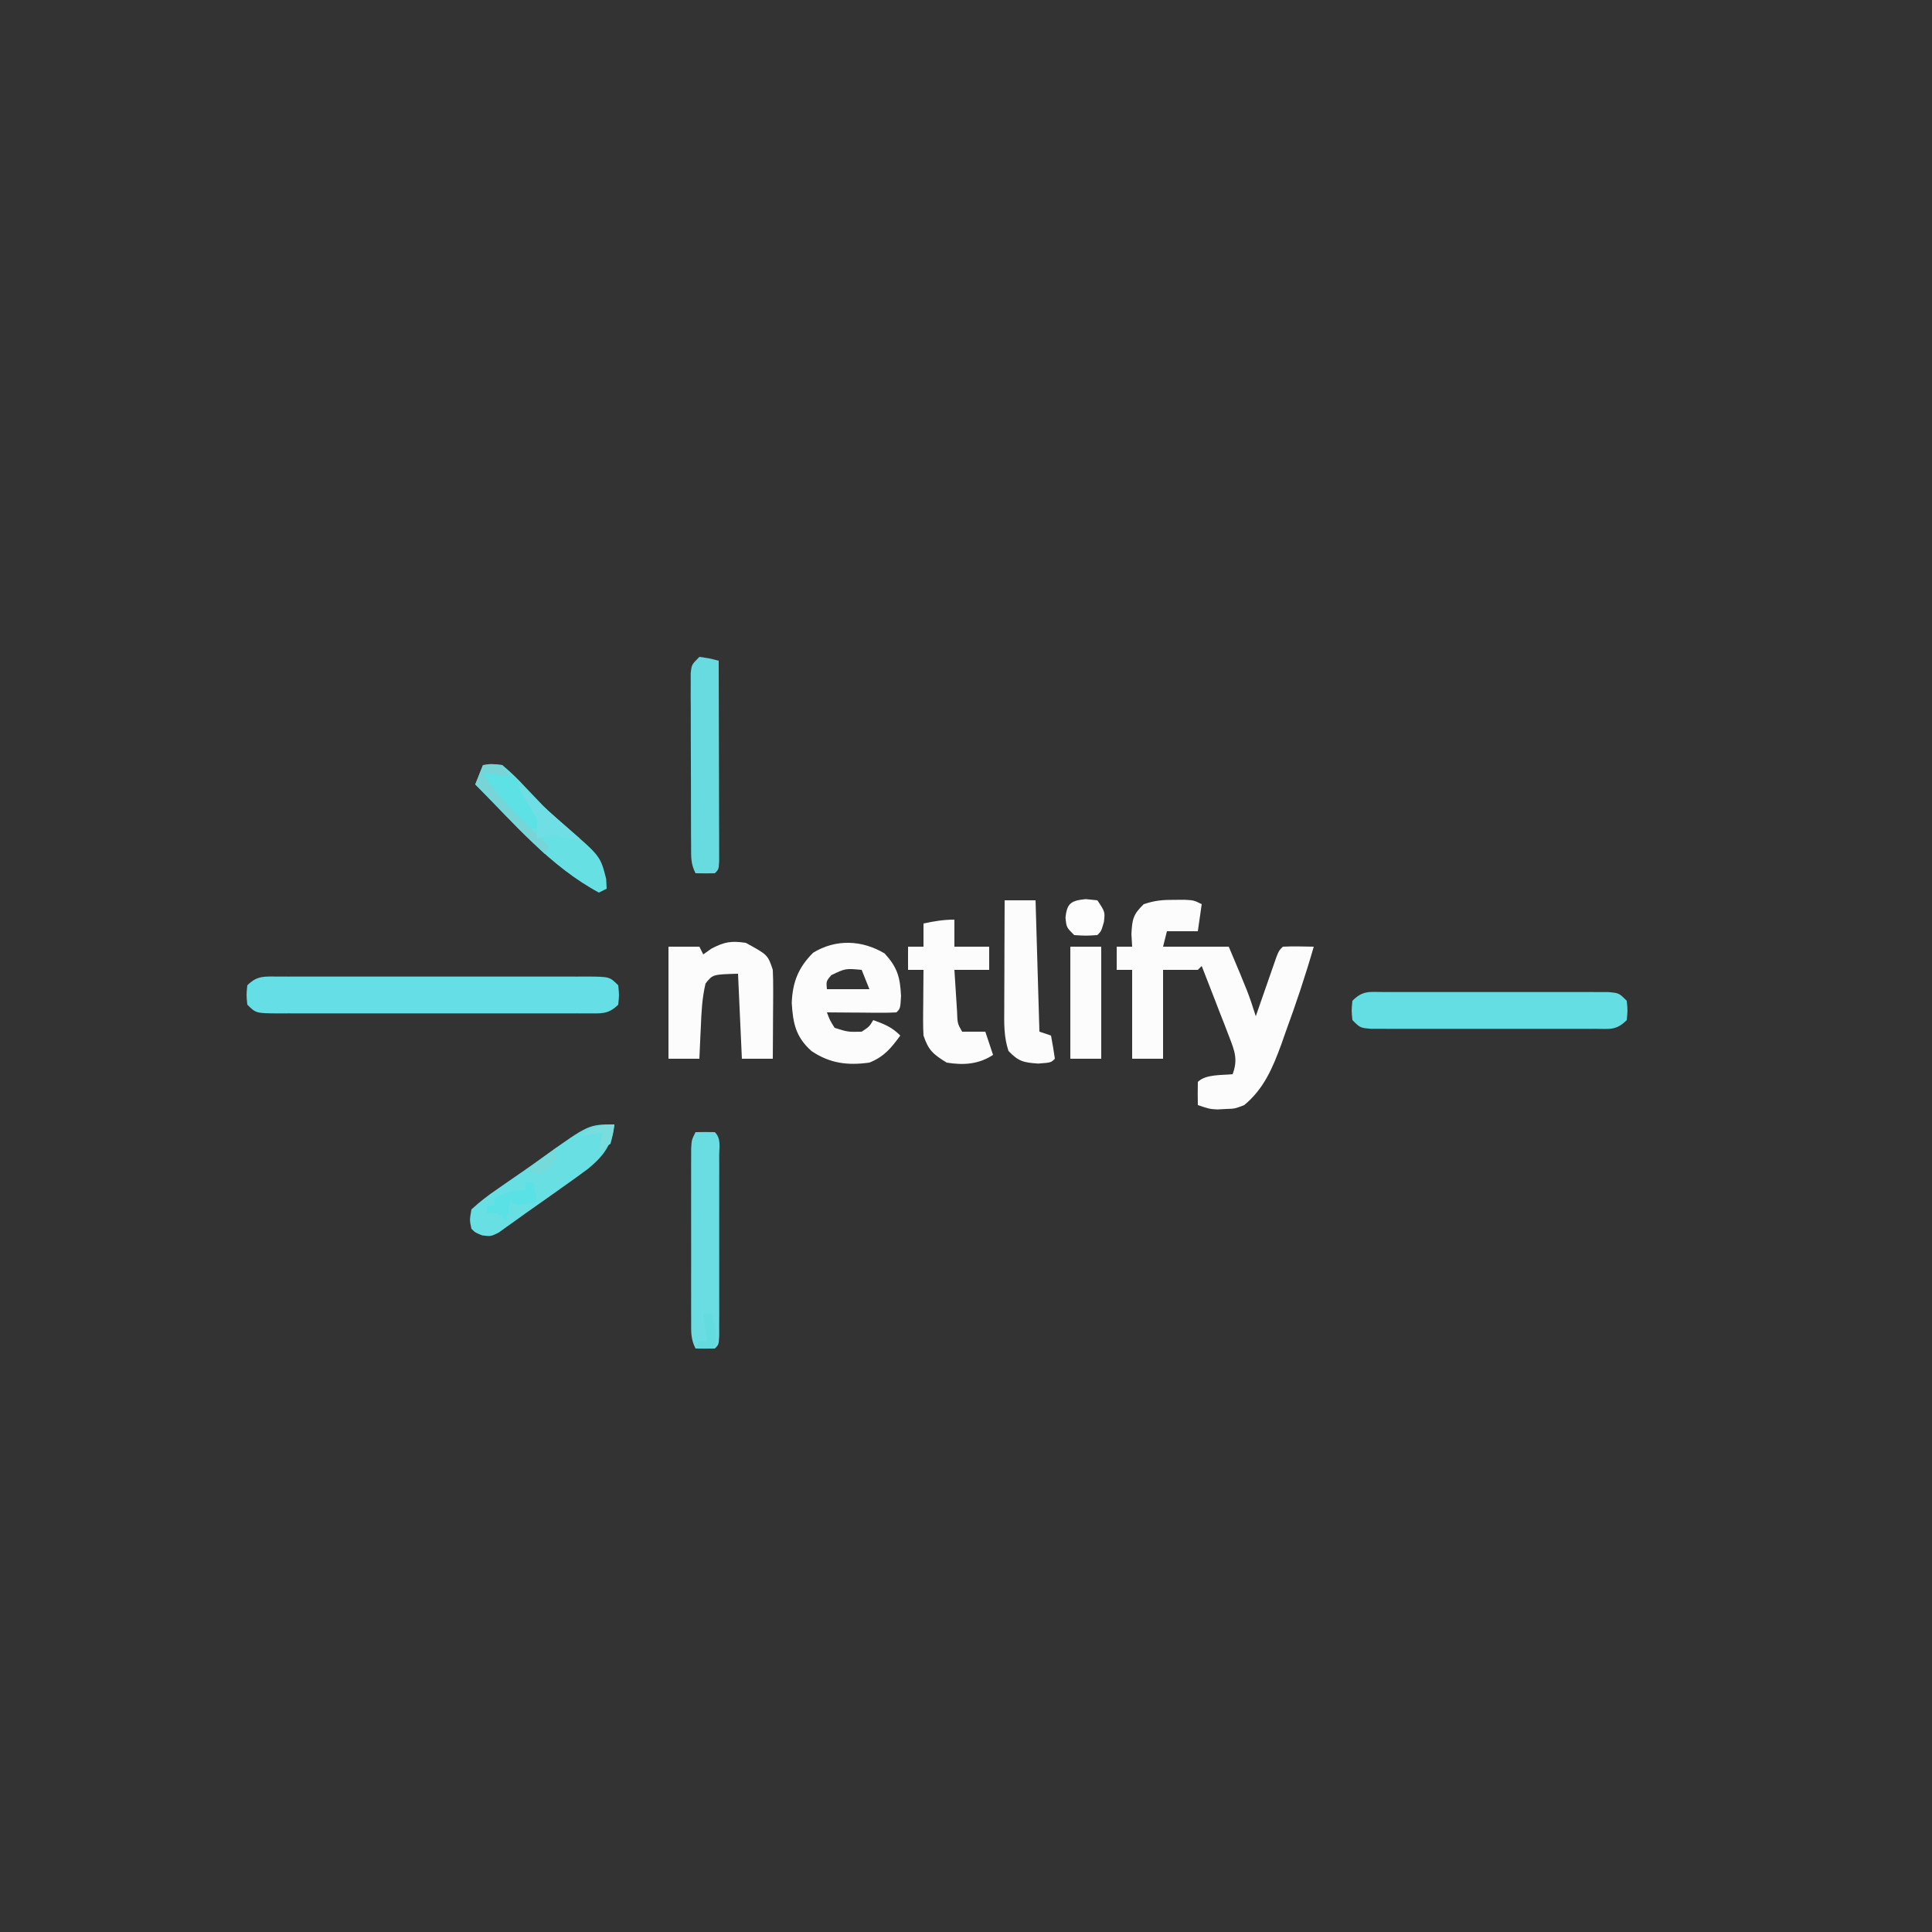 <?xml version="1.0" encoding="UTF-8"?>
<svg version="1.1" xmlns="http://www.w3.org/2000/svg" width="500" height="500">
<rect width="100%" height="100%" fill="#333333" stroke="none"/>
<path d="M0 0 C0.878 -0.003 1.756 -0.005 2.66 -0.008 C4.938 0.125 4.938 0.125 6.938 1.125 C6.607 3.435 6.277 5.745 5.938 8.125 C3.297 8.125 0.657 8.125 -2.062 8.125 C-2.393 9.445 -2.723 10.765 -3.062 12.125 C2.547 12.125 8.158 12.125 13.938 12.125 C19.027 24.179 19.027 24.179 20.938 30.125 C21.57 28.302 21.57 28.302 22.215 26.441 C22.768 24.857 23.321 23.272 23.875 21.688 C24.153 20.885 24.431 20.083 24.717 19.256 C24.984 18.492 25.252 17.728 25.527 16.941 C25.773 16.234 26.02 15.527 26.273 14.799 C26.938 13.125 26.938 13.125 27.938 12.125 C30.608 11.984 33.262 12.083 35.938 12.125 C33.785 19.629 31.31 26.983 28.625 34.312 C28.077 35.874 28.077 35.874 27.518 37.467 C25.291 43.524 23.018 48.931 17.938 53.125 C15.488 54.062 15.488 54.062 13.25 54.125 C12.504 54.166 11.757 54.208 10.988 54.25 C8.938 54.125 8.938 54.125 5.938 53.125 C5.895 51.125 5.897 49.125 5.938 47.125 C7.984 45.078 12.242 45.425 14.938 45.125 C16.346 41.362 15.491 39.154 14.066 35.484 C13.657 34.414 13.248 33.345 12.826 32.242 C12.17 30.575 12.17 30.575 11.5 28.875 C11.066 27.748 10.632 26.622 10.186 25.461 C9.113 22.678 8.03 19.9 6.938 17.125 C6.607 17.455 6.277 17.785 5.938 18.125 C2.967 18.125 -0.003 18.125 -3.062 18.125 C-3.062 25.715 -3.062 33.305 -3.062 41.125 C-5.702 41.125 -8.342 41.125 -11.062 41.125 C-11.062 33.535 -11.062 25.945 -11.062 18.125 C-12.383 18.125 -13.703 18.125 -15.062 18.125 C-15.062 16.145 -15.062 14.165 -15.062 12.125 C-13.742 12.125 -12.422 12.125 -11.062 12.125 C-11.124 11.053 -11.186 9.98 -11.25 8.875 C-11.056 4.998 -10.799 3.76 -8.062 1.125 C-5.099 0.137 -3.091 -0.009 0 0 Z " fill="#FCFCFC" transform="translate(304.062,232.875)"/>
<path d="M0 0 C0.85 0.004 1.7 0.008 2.576 0.012 C3.47 0.009 4.364 0.005 5.286 0.002 C8.252 -0.007 11.219 -0.001 14.185 0.005 C16.24 0.004 18.295 0.002 20.35 -0 C24.661 -0.003 28.972 0.001 33.283 0.01 C38.818 0.022 44.353 0.015 49.888 0.003 C54.133 -0.004 58.378 -0.002 62.622 0.003 C64.664 0.005 66.705 0.003 68.747 -0.002 C71.596 -0.007 74.445 0.001 77.294 0.012 C78.144 0.008 78.994 0.004 79.87 0 C85.706 0.043 85.706 0.043 87.935 2.271 C88.185 4.771 88.185 4.771 87.935 7.271 C85.312 9.894 83.442 9.516 79.87 9.542 C79.02 9.538 78.17 9.534 77.294 9.53 C76.4 9.533 75.505 9.537 74.584 9.54 C71.618 9.549 68.651 9.543 65.685 9.537 C63.63 9.538 61.575 9.54 59.52 9.542 C55.209 9.545 50.898 9.541 46.587 9.532 C41.052 9.52 35.517 9.527 29.982 9.539 C25.737 9.546 21.492 9.544 17.248 9.539 C15.206 9.537 13.165 9.539 11.123 9.544 C8.274 9.549 5.425 9.541 2.576 9.53 C1.726 9.534 0.876 9.538 0 9.542 C-5.837 9.5 -5.837 9.5 -8.065 7.271 C-8.315 4.771 -8.315 4.771 -8.065 2.271 C-5.442 -0.352 -3.572 0.026 0 0 Z " fill="#65DFE5" transform="translate(72.065,252.729)"/>
<path d="M0 0 C0.976 -0.005 0.976 -0.005 1.971 -0.011 C4.126 -0.019 6.281 -0.014 8.436 -0.007 C9.93 -0.008 11.425 -0.01 12.919 -0.013 C16.053 -0.016 19.187 -0.011 22.321 -0.002 C26.343 0.009 30.365 0.003 34.387 -0.009 C37.473 -0.016 40.56 -0.014 43.646 -0.009 C45.129 -0.008 46.613 -0.009 48.096 -0.014 C50.167 -0.019 52.238 -0.011 54.309 0 C55.488 0.002 56.668 0.003 57.884 0.005 C60.654 0.259 60.654 0.259 62.654 2.259 C62.904 4.759 62.904 4.759 62.654 7.259 C59.873 10.04 58.203 9.512 54.309 9.518 C53.658 9.521 53.007 9.525 52.337 9.528 C50.182 9.537 48.028 9.531 45.873 9.524 C44.379 9.526 42.884 9.528 41.39 9.53 C38.256 9.533 35.122 9.529 31.988 9.52 C27.966 9.508 23.944 9.515 19.922 9.527 C16.835 9.534 13.749 9.532 10.662 9.526 C9.179 9.525 7.696 9.527 6.213 9.531 C4.142 9.536 2.071 9.529 0 9.518 C-1.18 9.516 -2.36 9.514 -3.575 9.513 C-6.346 9.259 -6.346 9.259 -8.346 7.259 C-8.596 4.759 -8.596 4.759 -8.346 2.259 C-5.565 -0.522 -3.895 0.005 0 0 Z " fill="#64DDE3" transform="translate(358.346,256.741)"/>
<path d="M0 0 C3.305 3.606 4.006 6.124 4.25 11 C4.062 14.25 4.062 14.25 3.062 15.25 C1.72 15.336 0.373 15.357 -0.973 15.348 C-1.782 15.344 -2.59 15.341 -3.424 15.338 C-4.274 15.33 -5.124 15.321 -6 15.312 C-6.854 15.308 -7.708 15.303 -8.588 15.299 C-10.704 15.287 -12.821 15.269 -14.938 15.25 C-14.18 17.26 -14.18 17.26 -12.938 19.25 C-9.521 20.333 -9.521 20.333 -5.938 20.25 C-3.973 18.957 -3.973 18.957 -2.938 17.25 C-0.022 18.324 1.841 19.028 4.062 21.25 C1.641 24.536 -0.134 26.724 -3.938 28.25 C-9.557 29.037 -14.16 28.472 -18.938 25.25 C-23.009 21.618 -23.714 18.064 -24.035 12.816 C-23.83 7.414 -22.317 3.63 -18.5 -0.188 C-12.62 -3.773 -5.88 -3.503 0 0 Z M-13.812 5.625 C-15.127 7.195 -15.127 7.195 -14.938 9.25 C-11.307 9.25 -7.678 9.25 -3.938 9.25 C-4.598 7.6 -5.258 5.95 -5.938 4.25 C-10.148 3.866 -10.148 3.866 -13.812 5.625 Z " fill="#FCFCFC" transform="translate(228.938,246.75)"/>
<path d="M0 0 C5.708 3.123 5.708 3.123 7 7 C7.082 8.773 7.107 10.549 7.098 12.324 C7.094 13.352 7.091 14.38 7.088 15.439 C7.08 16.511 7.071 17.583 7.062 18.688 C7.058 19.771 7.053 20.854 7.049 21.971 C7.037 24.647 7.021 27.324 7 30 C4.36 30 1.72 30 -1 30 C-1.33 22.74 -1.66 15.48 -2 8 C-8.541 8.182 -8.541 8.182 -10.398 10.516 C-11.301 14.243 -11.473 17.927 -11.625 21.75 C-11.683 22.939 -11.683 22.939 -11.742 24.152 C-11.836 26.101 -11.919 28.051 -12 30 C-14.64 30 -17.28 30 -20 30 C-20 20.43 -20 10.86 -20 1 C-17.36 1 -14.72 1 -12 1 C-11.67 1.66 -11.34 2.32 -11 3 C-10.299 2.505 -9.598 2.01 -8.875 1.5 C-5.485 -0.269 -3.776 -0.539 0 0 Z " fill="#FCFCFC" transform="translate(193,244)"/>
<path d="M0 0 C0 2.31 0 4.62 0 7 C2.97 7 5.94 7 9 7 C9 8.98 9 10.96 9 13 C6.03 13 3.06 13 0 13 C0.141 15.292 0.288 17.584 0.438 19.875 C0.519 21.151 0.6 22.427 0.684 23.742 C0.792 26.883 0.792 26.883 2 29 C3.98 29 5.96 29 8 29 C8.66 30.98 9.32 32.96 10 35 C6.297 37.468 2.3 37.708 -2 37 C-5.443 34.876 -6.716 33.851 -8 30 C-8.08 28.665 -8.108 27.326 -8.098 25.988 C-8.093 24.852 -8.093 24.852 -8.088 23.693 C-8.08 22.908 -8.071 22.122 -8.062 21.312 C-8.058 20.515 -8.053 19.718 -8.049 18.896 C-8.037 16.931 -8.019 14.965 -8 13 C-9.32 13 -10.64 13 -12 13 C-12 11.02 -12 9.04 -12 7 C-10.68 7 -9.36 7 -8 7 C-8 5.02 -8 3.04 -8 1 C-5.237 0.403 -2.84 0 0 0 Z " fill="#FCFCFC" transform="translate(247,238)"/>
<path d="M0 0 C1.666 -0.043 3.334 -0.041 5 0 C6.68 1.68 6.127 3.751 6.129 6.055 C6.133 7.133 6.136 8.21 6.139 9.321 C6.137 10.494 6.135 11.667 6.133 12.875 C6.134 14.07 6.135 15.265 6.136 16.496 C6.136 19.028 6.135 21.56 6.13 24.092 C6.125 27.983 6.13 31.874 6.137 35.766 C6.136 38.219 6.135 40.672 6.133 43.125 C6.136 44.884 6.136 44.884 6.139 46.679 C6.134 48.296 6.134 48.296 6.129 49.945 C6.129 50.899 6.128 51.853 6.127 52.836 C6 55 6 55 5 56 C3.334 56.041 1.666 56.043 0 56 C-1.247 53.505 -1.127 51.822 -1.129 49.031 C-1.133 47.997 -1.136 46.962 -1.139 45.896 C-1.137 44.776 -1.135 43.655 -1.133 42.5 C-1.134 41.353 -1.135 40.207 -1.136 39.025 C-1.136 36.598 -1.135 34.17 -1.13 31.742 C-1.125 28.016 -1.13 24.289 -1.137 20.562 C-1.136 18.208 -1.135 15.854 -1.133 13.5 C-1.135 12.379 -1.137 11.258 -1.139 10.104 C-1.136 9.069 -1.133 8.035 -1.129 6.969 C-1.129 6.055 -1.128 5.142 -1.127 4.201 C-1 2 -1 2 0 0 Z " fill="#69DDE1" transform="translate(180,293)"/>
<path d="M0 0 C2.625 0.375 2.625 0.375 5 1 C5.025 8.672 5.043 16.344 5.055 24.016 C5.06 26.629 5.067 29.241 5.075 31.853 C5.088 35.599 5.093 39.344 5.098 43.09 C5.103 44.266 5.108 45.442 5.113 46.654 C5.113 47.735 5.113 48.816 5.114 49.929 C5.116 50.887 5.118 51.844 5.12 52.83 C5 55 5 55 4 56 C2.334 56.041 0.666 56.043 -1 56 C-2.246 53.508 -2.134 51.819 -2.145 49.031 C-2.152 47.997 -2.158 46.962 -2.165 45.896 C-2.166 44.776 -2.167 43.655 -2.168 42.5 C-2.173 40.78 -2.173 40.78 -2.178 39.025 C-2.183 36.598 -2.185 34.17 -2.185 31.742 C-2.187 28.016 -2.206 24.289 -2.225 20.562 C-2.228 18.208 -2.23 15.854 -2.23 13.5 C-2.238 12.379 -2.245 11.258 -2.252 10.104 C-2.249 9.069 -2.246 8.035 -2.243 6.969 C-2.244 6.055 -2.246 5.142 -2.247 4.201 C-2 2 -2 2 0 0 Z " fill="#68DBE0" transform="translate(181,170)"/>
<path d="M0 0 C2.64 0 5.28 0 8 0 C8.33 11.22 8.66 22.44 9 34 C9.99 34.33 10.98 34.66 12 35 C12.381 36.991 12.713 38.993 13 41 C12 42 12 42 8.688 42.25 C4.879 41.992 3.597 41.697 1 39 C-0.253 35.242 -0.124 31.745 -0.098 27.832 C-0.096 27.037 -0.095 26.242 -0.093 25.424 C-0.088 22.886 -0.075 20.35 -0.062 17.812 C-0.057 16.092 -0.053 14.371 -0.049 12.65 C-0.038 8.434 -0.021 4.217 0 0 Z " fill="#FCFCFC" transform="translate(260,233)"/>
<path d="M0 0 C-0.597 5.228 -2.804 8.21 -6.87 11.524 C-9.117 13.2 -11.393 14.826 -13.688 16.438 C-14.453 16.985 -15.218 17.532 -16.006 18.096 C-17.548 19.193 -19.096 20.282 -20.65 21.363 C-22.261 22.485 -23.86 23.626 -25.448 24.782 C-26.235 25.34 -27.021 25.898 -27.832 26.473 C-28.537 26.982 -29.242 27.491 -29.968 28.016 C-32 29 -32 29 -34.198 28.72 C-36 28 -36 28 -37 27 C-37.48 24.766 -37.48 24.766 -37 22 C-34.795 19.987 -32.766 18.401 -30.312 16.75 C-29.637 16.278 -28.962 15.805 -28.266 15.319 C-26.869 14.344 -25.468 13.377 -24.062 12.417 C-22.128 11.088 -20.221 9.73 -18.32 8.355 C-6.645 0 -6.645 0 0 0 Z " fill="#68DFE3" transform="translate(159,291)"/>
<path d="M0 0 C2.137 -0.348 2.137 -0.348 5 0 C7.145 1.802 8.937 3.514 10.812 5.562 C11.872 6.674 12.933 7.783 13.996 8.891 C14.765 9.698 14.765 9.698 15.55 10.521 C17.397 12.405 19.356 14.117 21.375 15.812 C30.378 23.556 30.378 23.556 31.875 29.438 C31.916 30.283 31.957 31.129 32 32 C31.01 32.495 31.01 32.495 30 33 C17.489 26.298 7.871 15 -2 5 C-1.34 3.35 -0.68 1.7 0 0 Z " fill="#66E0E2" transform="translate(125,198)"/>
<path d="M0 0 C2.64 0 5.28 0 8 0 C8 9.57 8 19.14 8 29 C5.36 29 2.72 29 0 29 C0 19.43 0 9.86 0 0 Z " fill="#FCFCFC" transform="translate(277,245)"/>
<path d="M0 0 C5.258 0.175 5.258 0.175 8 1 C10.375 3.938 10.375 3.938 12 7 C12.66 7.66 13.32 8.32 14 9 C14 9.99 14 10.98 14 12 C14.99 12.33 15.98 12.66 17 13 C15.35 13.66 13.7 14.32 12 15 C10.178 13.259 8.368 11.508 6.562 9.75 C6.046 9.259 5.53 8.768 4.998 8.262 C0.343 3.698 0.343 3.698 0 0 Z " fill="#5DE1E4" transform="translate(125,200)"/>
<path d="M0 0 C0.99 0.103 1.98 0.206 3 0.312 C5 3.312 5 3.312 4.688 5.938 C4 8.312 4 8.312 3 9.312 C0.062 9.5 0.062 9.5 -3 9.312 C-5 7.312 -5 7.312 -5.25 4.812 C-4.867 0.98 -3.751 0.391 0 0 Z " fill="#FDFDFD" transform="translate(281,232.688)"/>
<path d="M0 0 C2.375 -0.188 2.375 -0.188 5 0 C5.66 0.99 6.32 1.98 7 3 C4.69 2.67 2.38 2.34 0 2 C3.041 6.953 6.59 10.834 10.75 14.875 C11.352 15.468 11.954 16.061 12.574 16.672 C14.045 18.119 15.522 19.56 17 21 C16.67 21.66 16.34 22.32 16 23 C10.06 17.06 4.12 11.12 -2 5 C-1.34 3.35 -0.68 1.7 0 0 Z " fill="#77D5D7" transform="translate(125,198)"/>
<path d="M0 0 C5.399 4.595 10.713 9.277 16 14 C13 14 13 14 10 13 C7.362 13.394 7.362 13.394 5 14 C5 12.333 5 10.667 5 9 C4.026 7.318 3.023 5.653 2 4 C1.324 2.671 0.655 1.339 0 0 Z " fill="#70DFE5" transform="translate(134,203)"/>
<path d="M0 0 C0.66 0 1.32 0 2 0 C2.33 1.65 2.66 3.3 3 5 C-1.75 6.125 -1.75 6.125 -4 5 C-4.33 6.65 -4.66 8.3 -5 10 C-5.66 9.34 -6.32 8.68 -7 8 C-7.99 8 -8.98 8 -10 8 C-10 7.34 -10 6.68 -10 6 C-9.34 6 -8.68 6 -8 6 C-8 5.34 -8 4.68 -8 4 C-5.094 2.743 -3.204 2 0 2 C0 1.34 0 0.68 0 0 Z " fill="#5AE1E6" transform="translate(136,306)"/>
<path d="M0 0 C0.66 0 1.32 0 2 0 C3.478 2.957 3.06 5.742 3 9 C1.35 9 -0.3 9 -2 9 C-1.67 8.34 -1.34 7.68 -1 7 C-0.34 7 0.32 7 1 7 C0.67 4.69 0.34 2.38 0 0 Z " fill="#64DCDF" transform="translate(182,340)"/>
<path d="M0 0 C-0.312 2.375 -0.312 2.375 -1 5 C-1.99 5.66 -2.98 6.32 -4 7 C-3.67 5.35 -3.34 3.7 -3 2 C-4.98 2.33 -6.96 2.66 -9 3 C-5.732 0.821 -3.92 0 0 0 Z " fill="#7BDCDE" transform="translate(159,291)"/>
<path d="M0 0 C0 3 0 3 -1.75 5.25 C-2.864 6.116 -2.864 6.116 -4 7 C-5.32 6.67 -6.64 6.34 -8 6 C-5.36 4.02 -2.72 2.04 0 0 Z " fill="#74DBDA" transform="translate(144,297)"/>
</svg>
